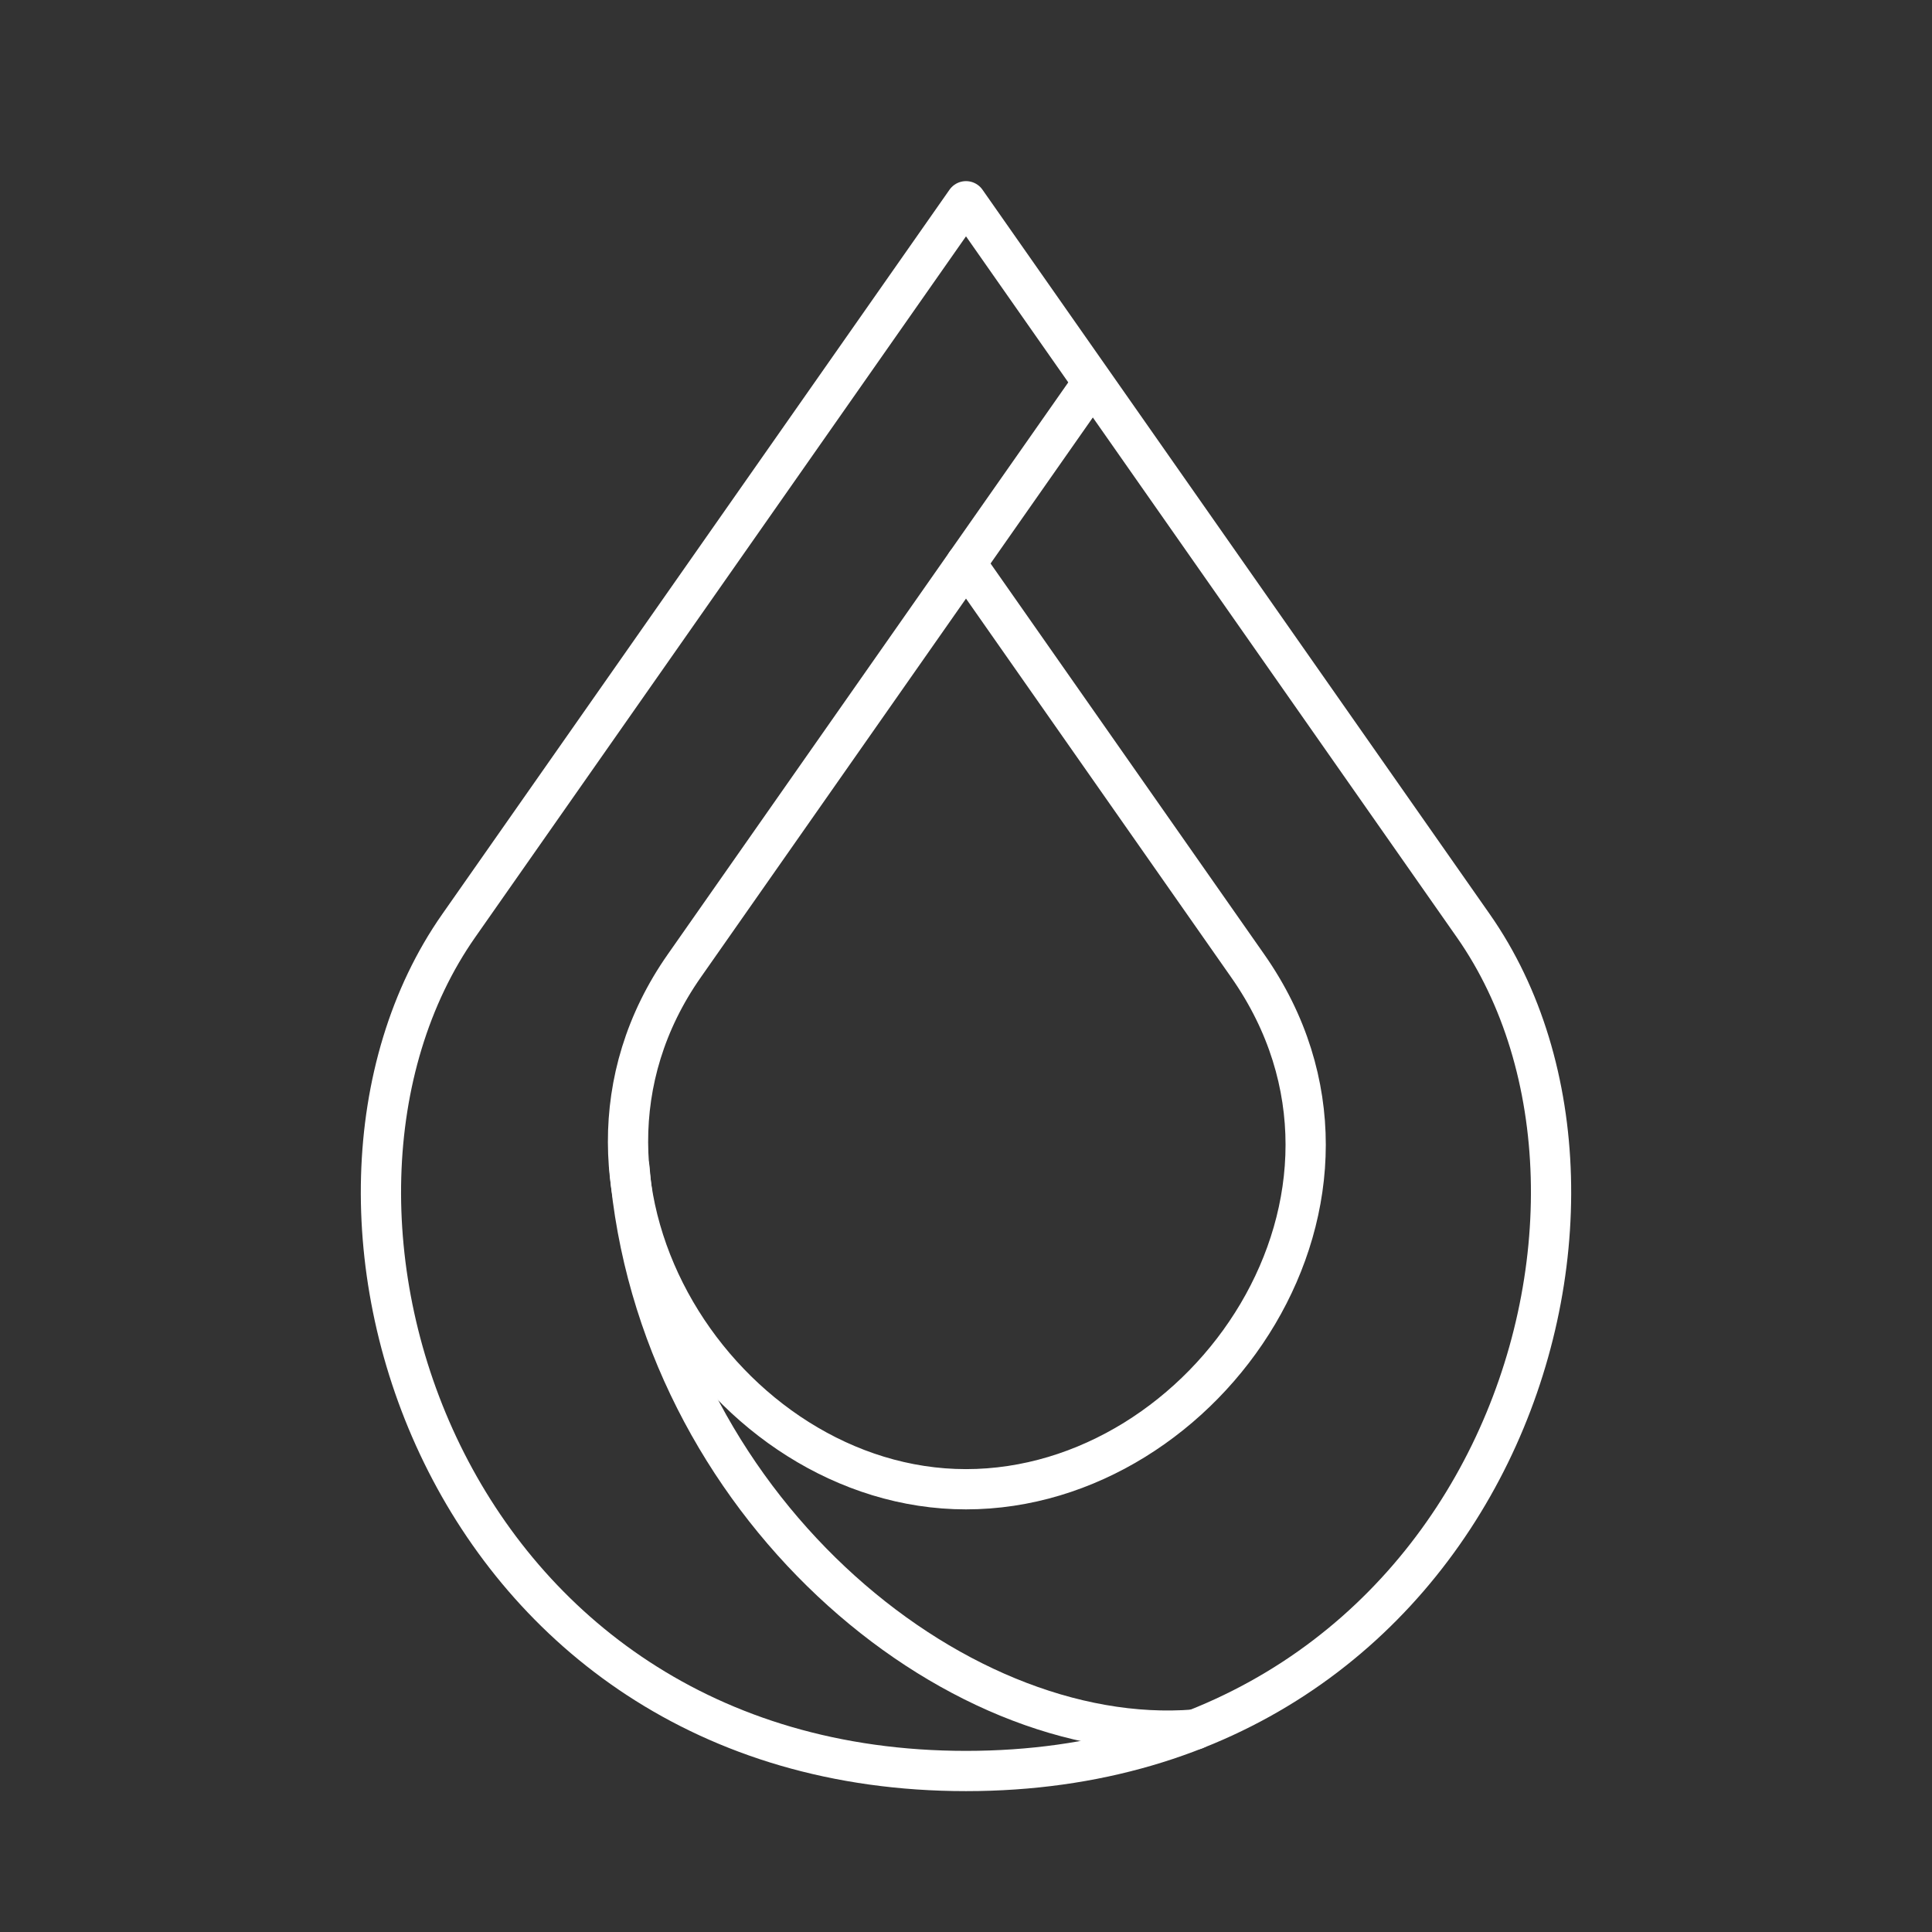 <?xml version="1.0" encoding="UTF-8" standalone="no"?>
<!-- Created with Inkscape (http://www.inkscape.org/) -->

<svg
   width="48"
   height="48"
   viewBox="0 0 48 48"
   version="1.1"
   id="svg5"
   xml:space="preserve"
   xmlns="http://www.w3.org/2000/svg"
   xmlns:svg="http://www.w3.org/2000/svg"><rect x="0" y="0" width="48" height="48" fill="#333333" stroke="none"/><defs
     id="defs2" /><g
     id="g5746"
     style="display:inline;opacity:1;stroke:#ffffff;stroke-opacity:1;stroke-linejoin:round;stroke-linecap:round"><path
       style="display:inline;opacity:1;fill:none;stroke:#ffffff;stroke-width:1px;stroke-linecap:round;stroke-linejoin:round;stroke-opacity:1"
       d="M 24,5 11.396,23 C 6.495,30 11,44 24,44 37,44 41.505,30 36.604,23 Z"
       id="path5246" /><path
       style="display:inline;opacity:1;fill:none;stroke:#ffffff;stroke-width:1px;stroke-linecap:round;stroke-linejoin:round;stroke-opacity:1"
       d="m 24,14 -7,9.997 C 13.096,29.572 18,37 24,37 c 6,0 11.002,-7.287 7.002,-13 z"
       id="path5732" /><path
       style="display:inline;opacity:1;fill:none;stroke:#ffffff;stroke-width:1px;stroke-linecap:round;stroke-linejoin:round;stroke-opacity:1"
       d="M 24,14 27,9.716"
       id="path5738" /><path
       style="display:inline;opacity:1;fill:none;stroke:#ffffff;stroke-width:1;stroke-linecap:round;stroke-linejoin:round;stroke-dasharray:none;stroke-opacity:1"
       d="M 29.689,42.97 C 23.649,43.456 16.318,37.33 15.636,28.996"
       id="path5740" /></g></svg>
